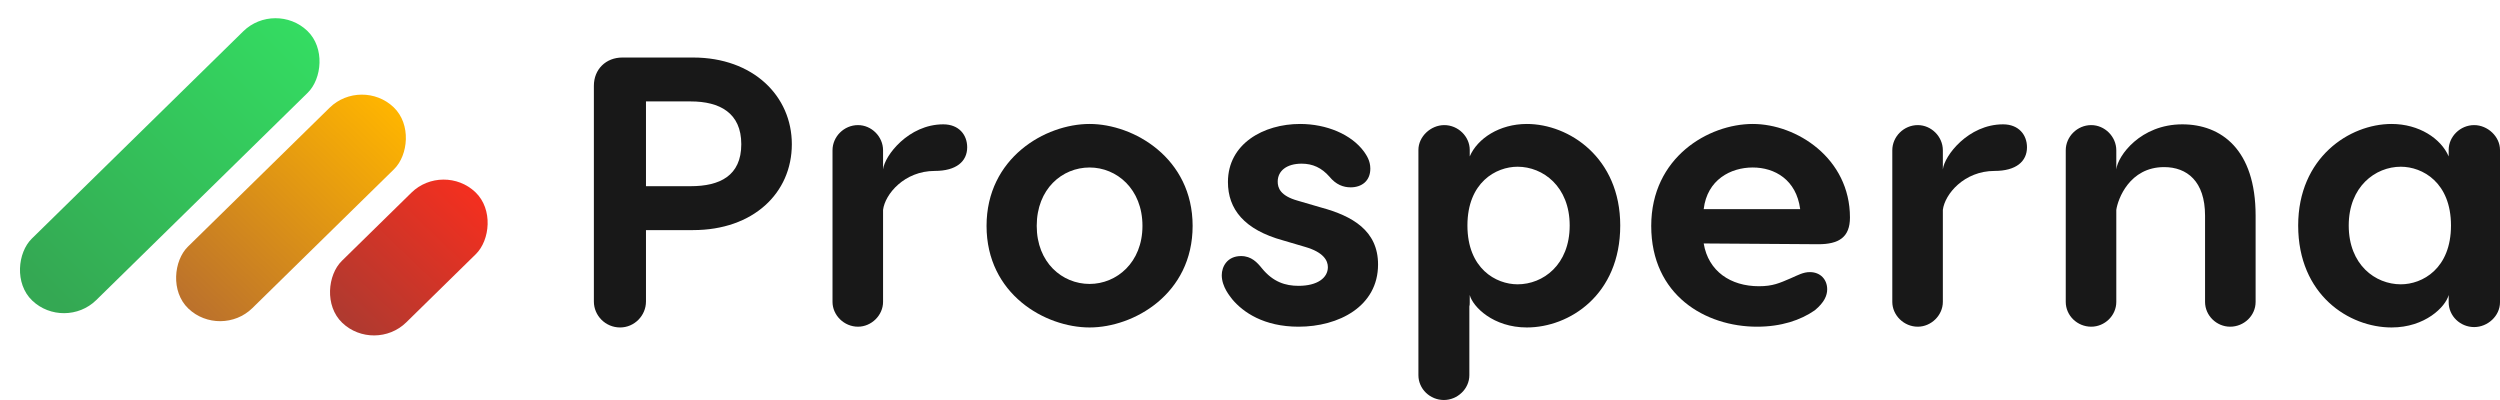 <svg width="200" height="32" viewBox="0 0 200 32" fill="none" xmlns="http://www.w3.org/2000/svg">
<rect width="7.123" height="23.004" rx="3.562" transform="matrix(-0.723 -0.691 0.714 -0.7 17.642 27.145)" fill="url(#paint0_linear_744_500)"/>
<rect width="7.123" height="14.923" rx="3.562" transform="matrix(-0.723 -0.691 0.714 -0.7 29.954 28.285)" fill="url(#paint1_linear_744_500)"/>
<rect width="7.123" height="30.824" rx="3.562" transform="matrix(-0.723 -0.691 0.714 -0.7 5.151 26.505)" fill="url(#paint2_linear_744_500)"/>
<path d="M55.444 4.602H49.794C48.467 4.602 47.51 5.549 47.51 6.862V24.12C47.51 25.25 48.436 26.197 49.609 26.197C50.751 26.197 51.678 25.25 51.678 24.12V18.408H55.444C60.26 18.408 63.347 15.445 63.347 11.535C63.347 7.687 60.26 4.602 55.444 4.602ZM55.259 14.895H51.678V8.114H55.259C57.574 8.114 59.303 9.031 59.303 11.535C59.303 14.07 57.574 14.895 55.259 14.895Z" fill="#181818"/>
<path d="M75.461 9.947C72.683 9.947 70.769 12.452 70.645 13.551V12.024C70.645 10.925 69.719 10.008 68.639 10.008C67.527 10.008 66.601 10.925 66.601 12.024V24.15C66.601 25.219 67.527 26.136 68.639 26.136C69.719 26.136 70.645 25.219 70.645 24.15V16.789C70.8 15.537 72.343 13.674 74.782 13.674C76.511 13.674 77.375 12.91 77.375 11.78C77.375 10.802 76.727 9.947 75.461 9.947Z" fill="#181818"/>
<path d="M87.167 9.917C83.617 9.917 78.924 12.635 78.924 18.072C78.924 23.539 83.617 26.197 87.167 26.197C90.687 26.197 95.41 23.539 95.41 18.072C95.41 12.635 90.687 9.917 87.167 9.917ZM87.167 13.399C89.328 13.399 91.397 15.109 91.397 18.072C91.397 21.004 89.328 22.715 87.167 22.715C84.975 22.715 82.938 21.004 82.938 18.072C82.938 15.109 84.975 13.399 87.167 13.399Z" fill="#181818"/>
<path d="M104.008 9.917C101.075 9.917 98.235 11.505 98.235 14.559C98.235 16.728 99.531 18.377 102.649 19.233L104.409 19.752C105.891 20.179 106.23 20.851 106.23 21.371C106.23 22.226 105.397 22.867 103.884 22.867C102.835 22.867 101.847 22.562 100.951 21.462C100.581 21.004 100.118 20.485 99.284 20.485C98.173 20.485 97.741 21.34 97.741 22.012C97.741 22.959 98.42 23.723 98.574 23.936C99.439 24.975 101.106 26.136 103.884 26.136C107.095 26.136 110.244 24.517 110.244 21.157C110.244 18.438 108.175 17.278 105.706 16.606L103.822 16.056C102.402 15.659 102.217 15.017 102.217 14.529C102.217 13.674 102.927 13.093 104.131 13.093C105.026 13.093 105.736 13.429 106.354 14.132C106.879 14.773 107.465 14.987 108.052 14.987C108.947 14.987 109.626 14.468 109.626 13.49C109.626 12.849 109.318 12.421 109.132 12.146C108.114 10.741 106.107 9.917 104.008 9.917Z" fill="#181818"/>
<path d="M122.148 9.917C119.956 9.917 118.197 11.077 117.579 12.513V11.993C117.579 10.925 116.653 10.008 115.542 10.008C114.461 10.008 113.473 10.925 113.473 11.993V30.015C113.473 31.114 114.399 32 115.511 32C116.591 32 117.548 31.114 117.548 30.015V24.517C117.579 24.425 117.579 24.303 117.579 24.181V23.6C117.826 24.547 119.462 26.197 122.148 26.197C125.544 26.197 129.619 23.6 129.619 18.041C129.619 12.604 125.513 9.917 122.148 9.917ZM121.407 22.745C119.679 22.745 117.394 21.493 117.394 18.041C117.394 14.59 119.679 13.338 121.407 13.338C123.445 13.338 125.575 14.926 125.575 18.041C125.575 21.187 123.445 22.745 121.407 22.745Z" fill="#181818"/>
<path d="M140.217 9.917C136.698 9.917 132.098 12.574 132.098 18.072C132.098 23.631 136.451 26.136 140.557 26.136C142.502 26.136 144.045 25.616 145.187 24.822C145.959 24.181 146.175 23.631 146.175 23.142C146.175 22.379 145.651 21.768 144.786 21.768C144.261 21.768 143.829 22.012 143.273 22.256C142.347 22.654 141.822 22.898 140.711 22.898C138.457 22.898 136.667 21.707 136.296 19.477L145.465 19.538C147.101 19.538 147.997 18.988 147.997 17.4C147.997 12.665 143.736 9.917 140.217 9.917ZM140.217 13.399C141.977 13.399 143.706 14.376 144.014 16.728H136.296C136.574 14.376 138.457 13.399 140.217 13.399Z" fill="#181818"/>
<path d="M160.244 9.947C157.466 9.947 155.552 12.452 155.428 13.551V12.024C155.428 10.925 154.502 10.008 153.422 10.008C152.31 10.008 151.384 10.925 151.384 12.024V24.15C151.384 25.219 152.31 26.136 153.422 26.136C154.502 26.136 155.428 25.219 155.428 24.15V16.789C155.583 15.537 157.126 13.674 159.565 13.674C161.294 13.674 162.159 12.91 162.159 11.78C162.159 10.802 161.51 9.947 160.244 9.947Z" fill="#181818"/>
<path d="M174.583 9.947C171.249 9.947 169.427 12.452 169.304 13.551V12.024C169.304 10.925 168.378 10.008 167.297 10.008C166.186 10.008 165.26 10.925 165.26 12.024V24.15C165.26 25.25 166.186 26.136 167.297 26.136C168.378 26.136 169.304 25.25 169.304 24.15V16.789C169.427 15.934 170.354 13.368 173.132 13.368C174.953 13.368 176.404 14.498 176.404 17.247V24.15C176.404 25.25 177.331 26.136 178.411 26.136C179.523 26.136 180.449 25.25 180.449 24.15V17.247C180.449 11.963 177.701 9.947 174.583 9.947Z" fill="#181818"/>
<path d="M197.932 10.008C196.82 10.008 195.894 10.925 195.894 11.993V12.513C195.277 11.077 193.517 9.917 191.325 9.917C187.96 9.917 183.854 12.604 183.854 18.041C183.854 23.6 187.929 26.197 191.325 26.197C194.011 26.197 195.647 24.547 195.894 23.6V24.181C195.894 25.28 196.82 26.166 197.932 26.166C199.012 26.166 200 25.28 200 24.181V11.993C200 10.925 199.012 10.008 197.932 10.008ZM192.066 22.745C190.028 22.745 187.898 21.187 187.898 18.041C187.898 14.926 190.028 13.338 192.066 13.338C193.795 13.338 196.079 14.59 196.079 18.041C196.079 21.493 193.795 22.745 192.066 22.745Z" fill="#181818"/>
<defs>
<linearGradient id="paint0_linear_744_500" x1="3.562" y1="0" x2="3.562" y2="23.004" gradientUnits="userSpaceOnUse">
<stop stop-color="#BB712C"/>
<stop offset="1" stop-color="#FFB500"/>
</linearGradient>
<linearGradient id="paint1_linear_744_500" x1="3.562" y1="0" x2="3.562" y2="14.923" gradientUnits="userSpaceOnUse">
<stop stop-color="#AE3A30"/>
<stop offset="1" stop-color="#F42F1F"/>
</linearGradient>
<linearGradient id="paint2_linear_744_500" x1="3.562" y1="-4.40792e-09" x2="2.922" y2="31.127" gradientUnits="userSpaceOnUse">
<stop offset="0.043" stop-color="#34A853"/>
<stop offset="1" stop-color="#34DD62"/>
</linearGradient>
</defs>
</svg>
